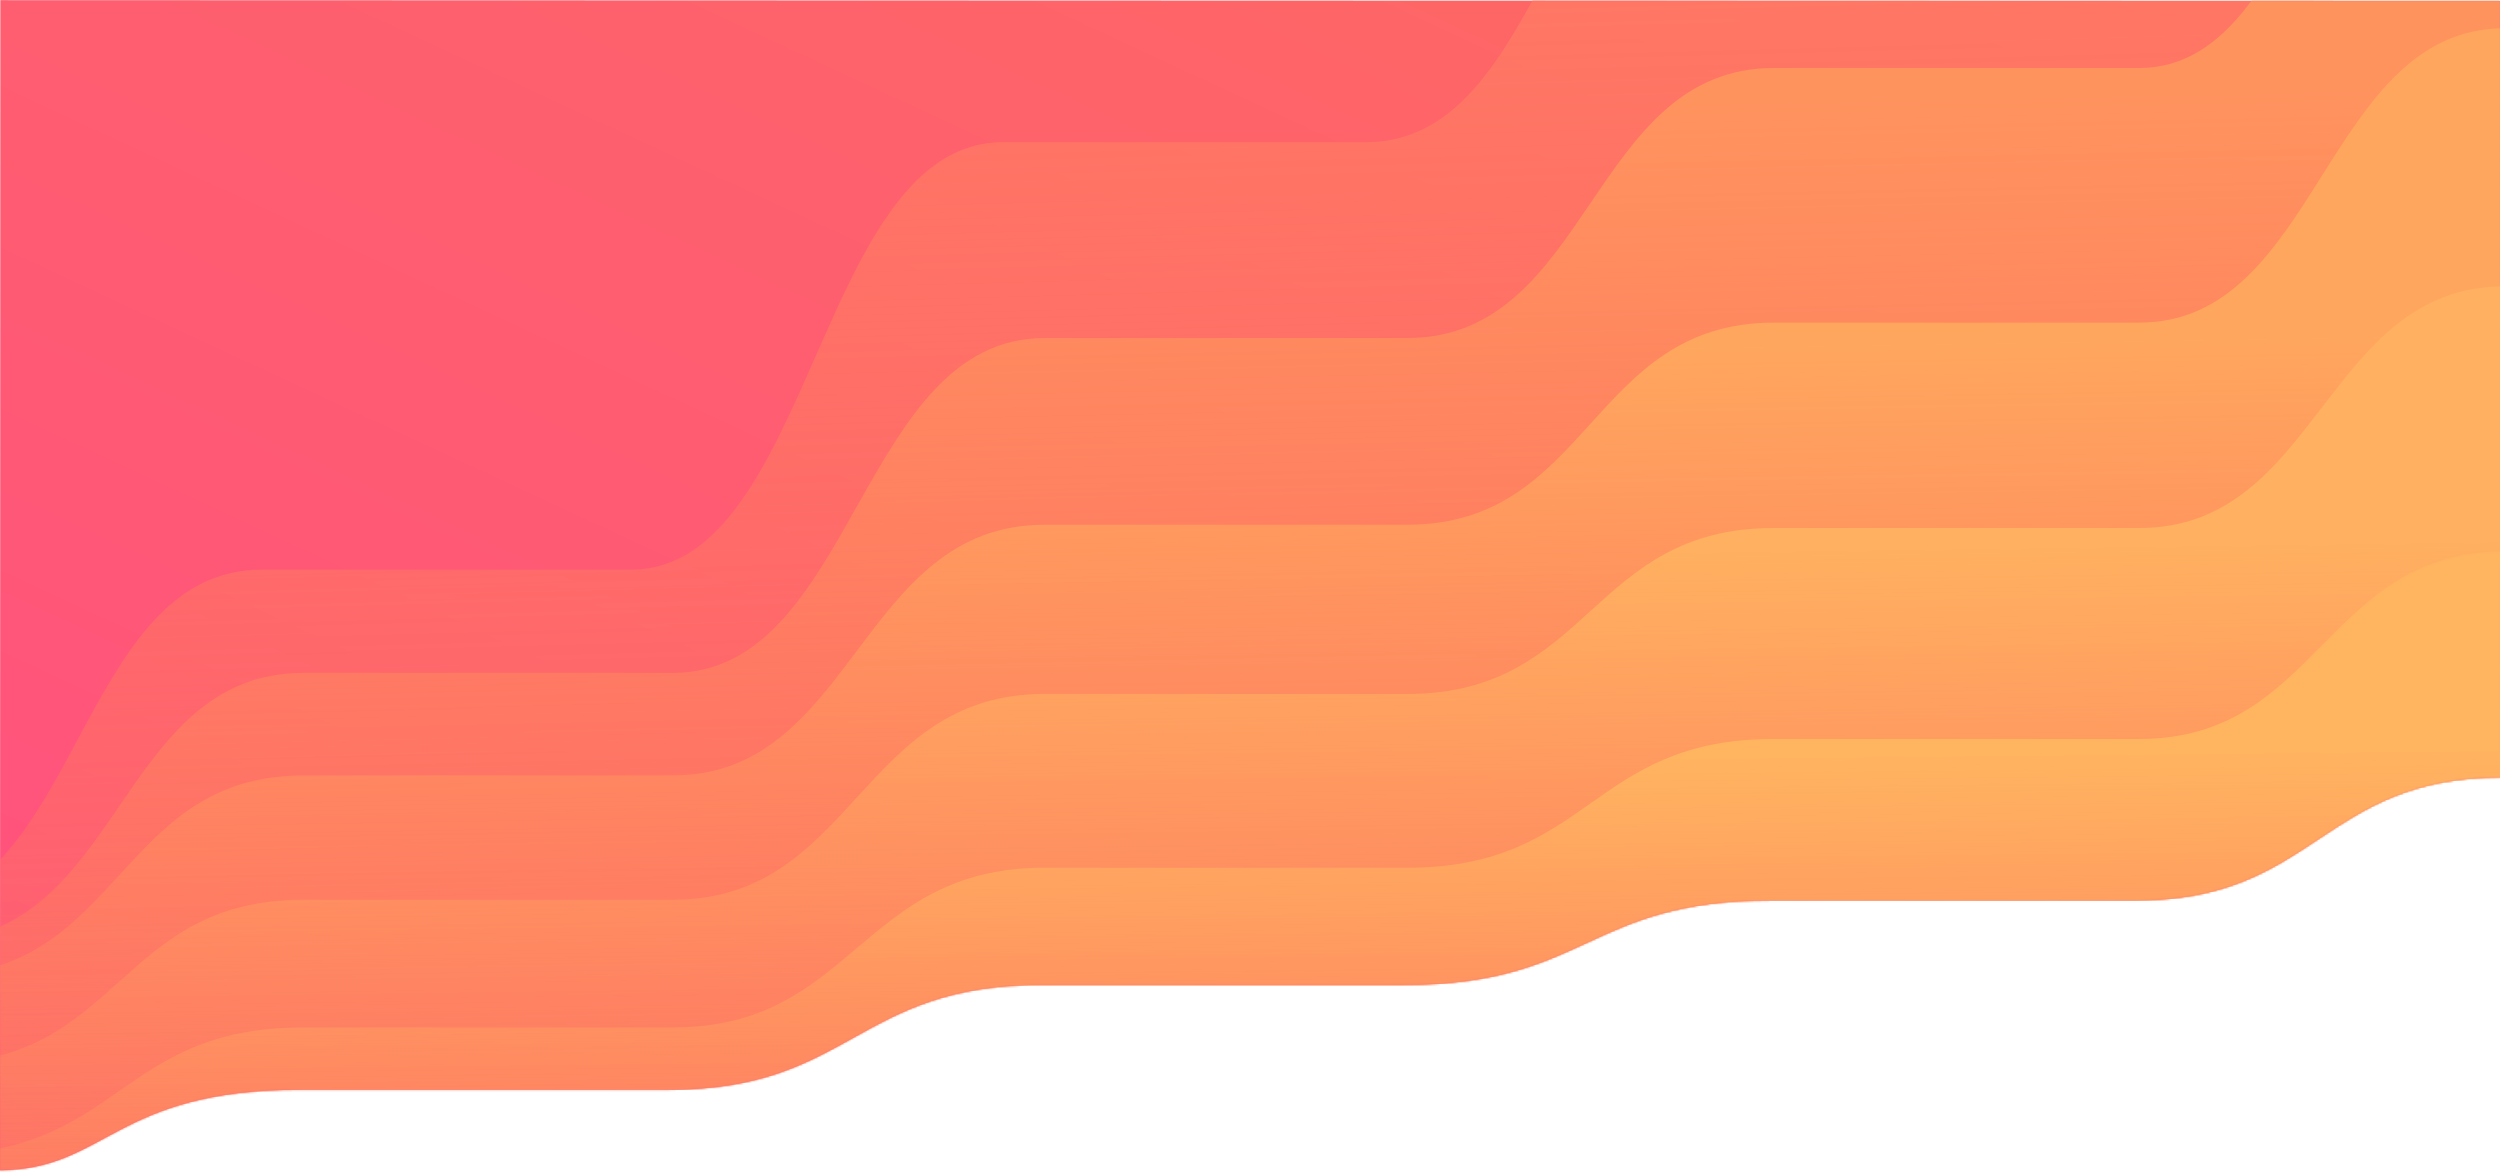 <svg xmlns="http://www.w3.org/2000/svg" width="1440" height="675" viewBox="0 0 1440 675" xmlns:xlink="http://www.w3.org/1999/xlink">
  <defs>
    <linearGradient id="b" x1="100%" x2="0%" y1="0%" y2="100%">
      <stop stop-color="#FE6C5F" offset="0%"/>
      <stop stop-color="#FF4F81" offset="100%"/>
    </linearGradient>
    <path id="a" d="M0,674.5 C61.555,673.9 66.068,628.102 172.853,628.102 L385.535,628.102 C490.238,628.102 493.157,567.71 599.713,567.71 L808.63,567.71 C914.259,567.71 914.112,519.022 1019.741,519.022 C1125.37,519.022 1126.492,519.022 1230.269,519.022 C1334.045,519.022 1337.147,448.096 1440.923,448.096 C1440.923,450 1440,1 1440,1 L0.208,0.5 C0.208,0.5 0,675 0,674.5 Z"/>
    <linearGradient id="c" x1="55.836%" x2="53.578%" y1="98.184%" y2="22.547%">
      <stop stop-color="#FE6C5F" stop-opacity="0" offset="0%"/>
      <stop stop-color="#FF7965" offset="100%"/>
    </linearGradient>
    <linearGradient id="e" x1="55.836%" x2="53.578%" y1="98.184%" y2="22.547%">
      <stop stop-color="#FE6C5F" stop-opacity="0" offset="0%"/>
      <stop stop-color="#FF935E" offset="100%"/>
    </linearGradient>
    <linearGradient id="f" x1="55.836%" x2="53.578%" y1="98.184%" y2="22.547%">
      <stop stop-color="#FE6C5F" stop-opacity="0" offset="0%"/>
      <stop stop-color="#FFA65E" offset="100%"/>
    </linearGradient>
    <linearGradient id="g" x1="55.836%" x2="53.578%" y1="98.184%" y2="22.547%">
      <stop stop-color="#FE6C5F" stop-opacity="0" offset="0%"/>
      <stop stop-color="#FFB060" offset="100%"/>
    </linearGradient>
    <linearGradient id="h" x1="55.836%" x2="53.578%" y1="98.184%" y2="22.547%">
      <stop stop-color="#FE6C5F" stop-opacity="0" offset="0%"/>
      <stop stop-color="#FFB460" offset="100%"/>
    </linearGradient>
  </defs>
  <g fill="none" fill-rule="evenodd" transform="translate(0 -.406)">
    <mask id="d" fill="white">
      <use xlink:href="#a"/>
    </mask>
    <use fill="url(#b)" xlink:href="#a"/>
    <path fill="url(#c)" d="M-63.225,525.145 C46.111,525.145 43.331,328.507 150.813,328.507 L363.495,328.507 C468.198,328.507 471.117,82.296 577.673,82.296 L786.59,82.296 C892.219,82.296 892.072,-116.198 997.701,-116.198 C1103.33,-116.198 1104.452,-116.198 1208.229,-116.198 C1312.005,-116.198 1315.107,-405.357 1418.883,-405.357 C1522.66,-405.357 1406.319,1010.69 1406.319,1010.69 L-66.04,1010.69" mask="url(#d)"/>
    <path fill="url(#e)" d="M-39.225,542.054 C70.111,542.054 67.331,387.994 174.813,387.994 L387.495,387.994 C492.198,387.994 495.117,195.095 601.673,195.095 L810.59,195.095 C916.219,195.095 916.072,39.579 1021.701,39.579 C1127.33,39.579 1128.452,39.579 1232.229,39.579 C1336.005,39.579 1339.107,-186.969 1442.883,-186.969 C1546.66,-186.969 1430.319,922.466 1430.319,922.466 L-42.04,922.466" mask="url(#d)"/>
    <path fill="url(#f)" d="M-39.225,562.359 C70.111,562.359 67.331,447.043 174.813,447.043 L387.495,447.043 C492.198,447.043 495.117,302.655 601.673,302.655 L810.59,302.655 C916.219,302.655 916.072,186.25 1021.701,186.25 C1127.33,186.25 1128.452,186.25 1232.229,186.25 C1336.005,186.25 1339.107,16.676 1442.883,16.676 C1546.66,16.676 1430.319,847.102 1430.319,847.102 L-42.04,847.102" mask="url(#d)"/>
    <path fill="url(#g)" d="M-39.225,613.324 C70.111,613.324 67.331,518.647 174.813,518.647 L387.495,518.647 C492.198,518.647 495.117,400.103 601.673,400.103 L810.59,400.103 C916.219,400.103 916.072,304.532 1021.701,304.532 C1127.33,304.532 1128.452,304.532 1232.229,304.532 C1336.005,304.532 1339.107,165.309 1442.883,165.309 C1546.66,165.309 1430.319,847.102 1430.319,847.102 L-42.04,847.102" mask="url(#d)"/>
    <path fill="url(#h)" d="M-39.225,665.683 C70.111,665.683 67.331,592.211 174.813,592.211 L387.495,592.211 C492.198,592.211 495.117,500.217 601.673,500.217 L810.59,500.217 C916.219,500.217 916.072,426.052 1021.701,426.052 C1127.33,426.052 1128.452,426.052 1232.229,426.052 C1336.005,426.052 1339.107,318.01 1442.883,318.01 C1546.66,318.01 1430.319,847.102 1430.319,847.102 L-42.04,847.102" mask="url(#d)"/>
  </g>
</svg>
